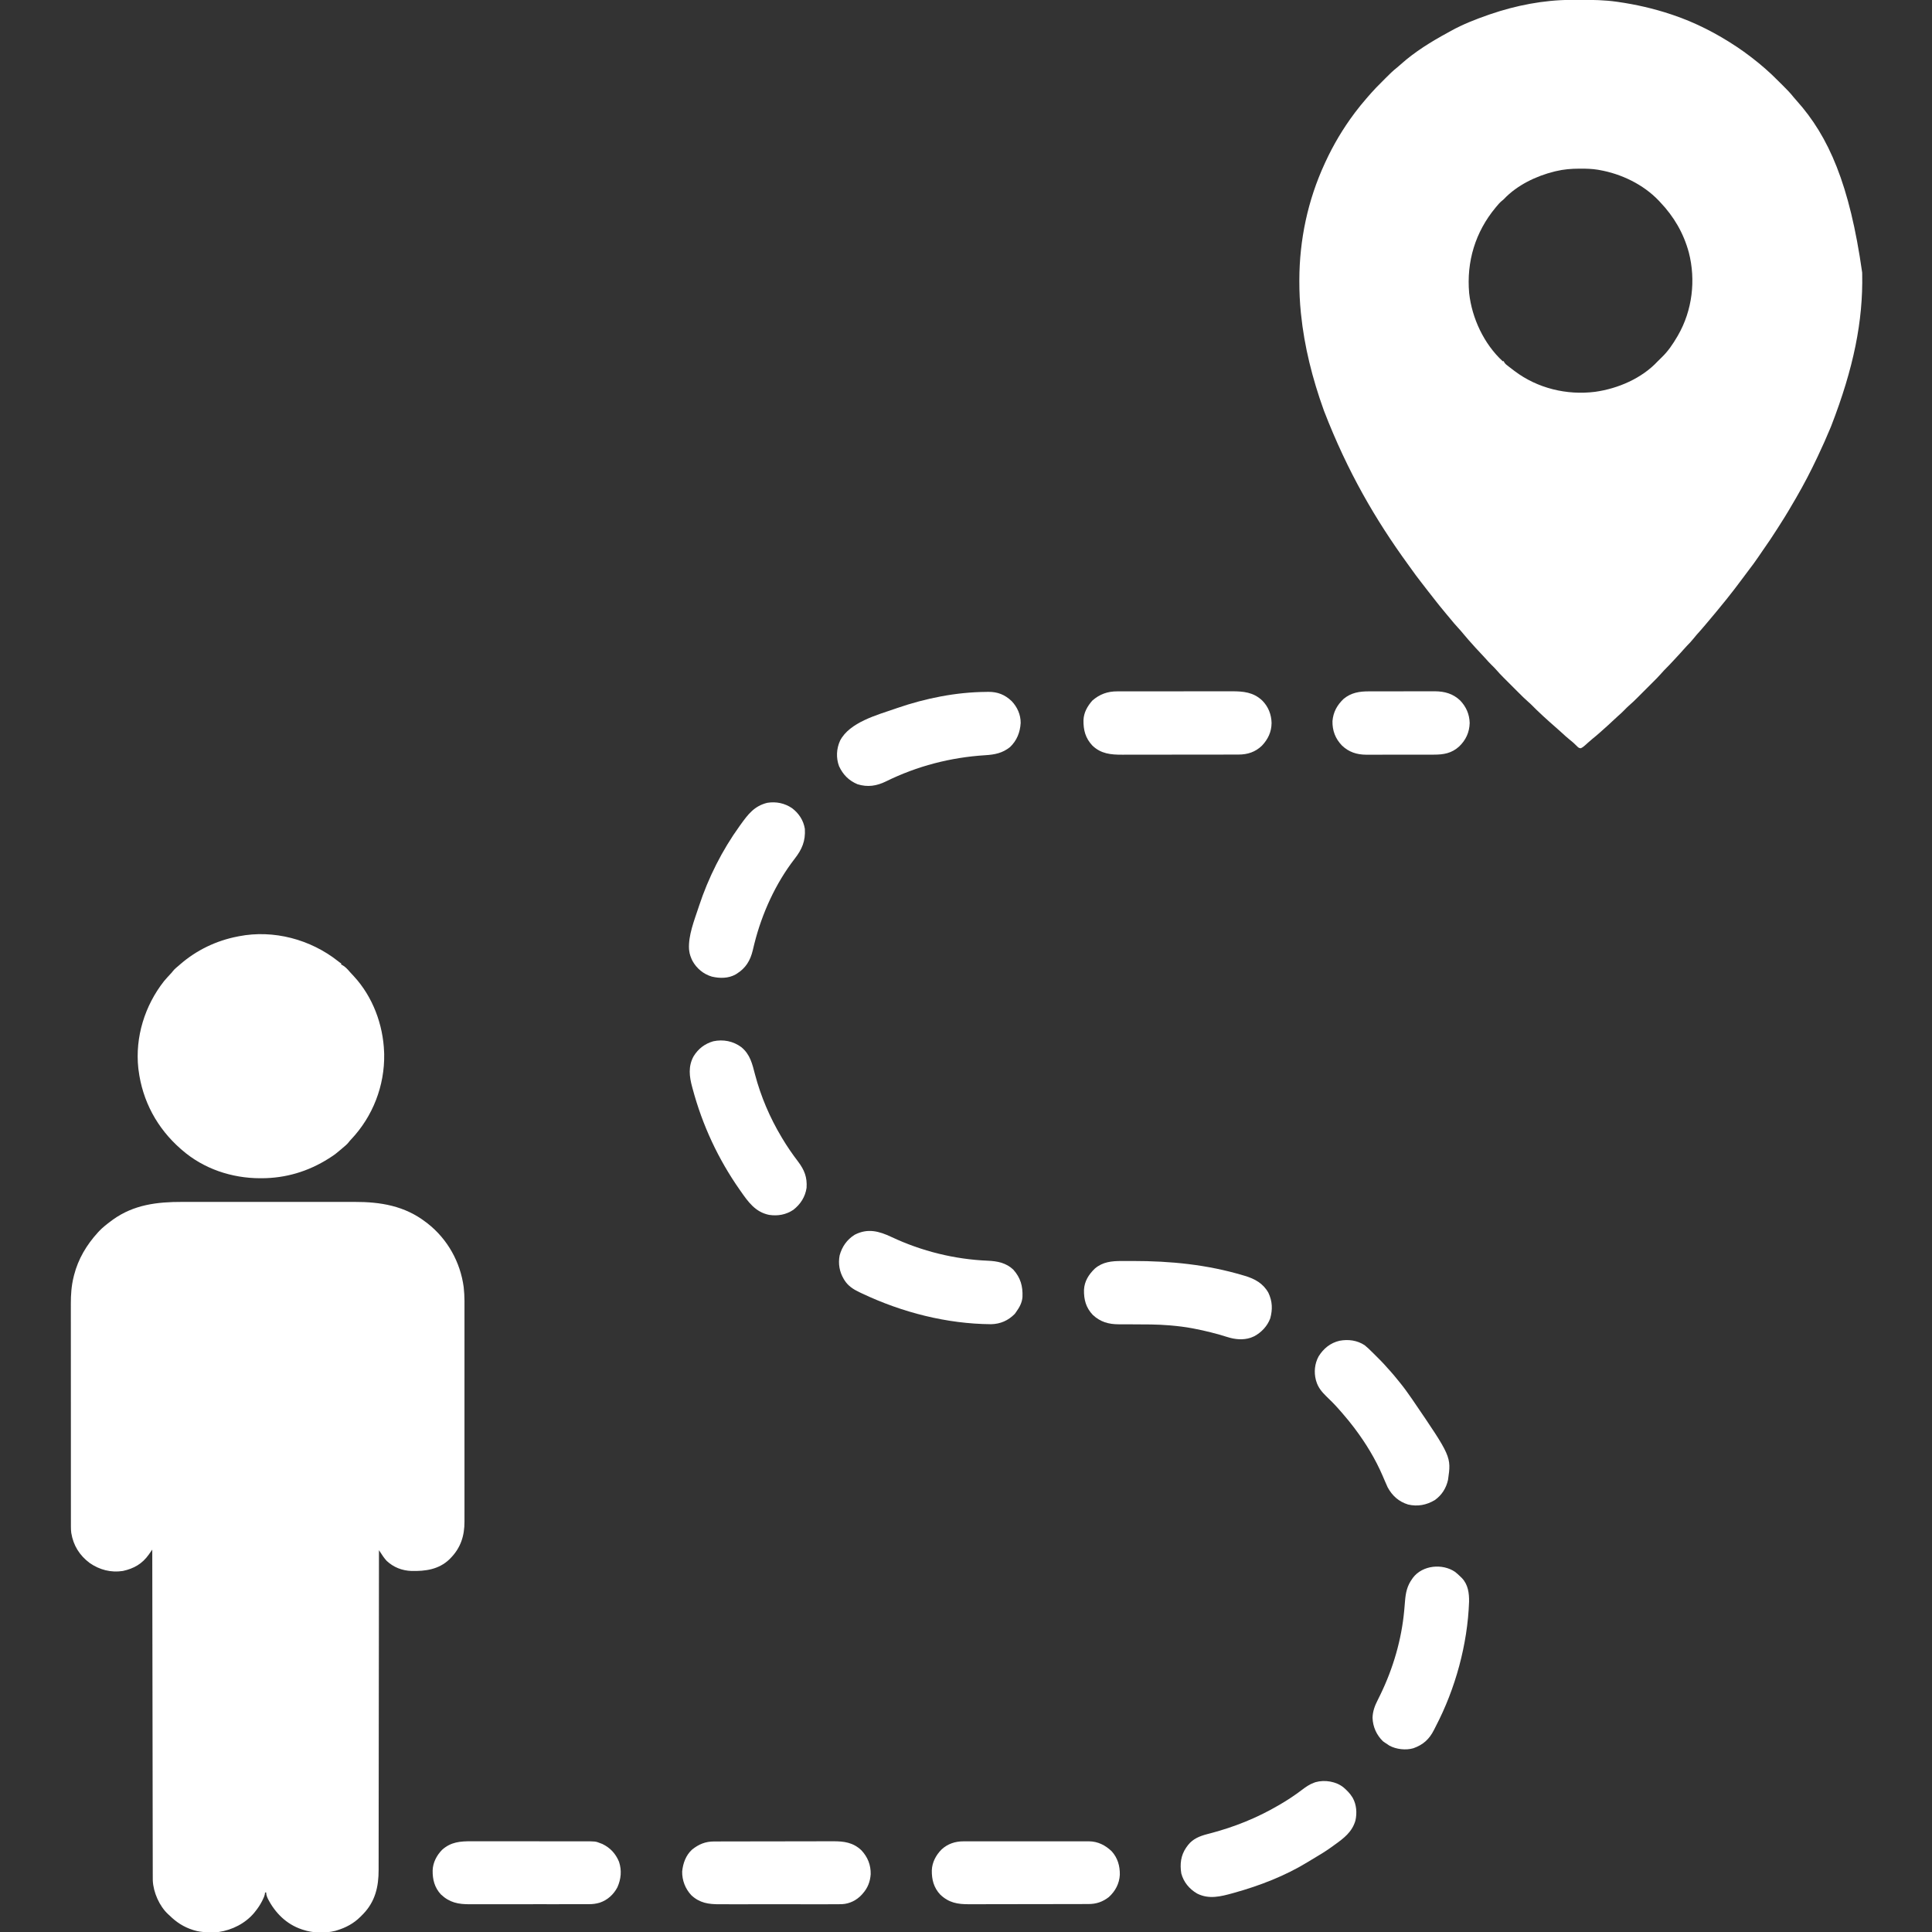 <?xml version="1.0" encoding="UTF-8"?>
<svg version="1.1" xmlns="http://www.w3.org/2000/svg" width="3375" height="3375">
<rect width="100%" height="100%" fill="#333333" stroke="none"/>
<path d="M0 0 C1.223 -0.007 2.446 -0.014 3.705 -0.021 C7.631 -0.039 11.555 -0.046 15.48 -0.047 C16.151 -0.047 16.821 -0.047 17.511 -0.048 C38.379 -0.049 58.973 0.255 79.668 3.203 C80.371 3.303 81.073 3.402 81.797 3.505 C113.471 8.025 144.291 15.066 174.668 25.203 C175.744 25.561 176.82 25.92 177.928 26.289 C217.251 39.542 254.285 58.522 288.793 81.453 C289.351 81.823 289.909 82.194 290.484 82.575 C298.423 87.859 306.096 93.407 313.668 99.203 C314.337 99.713 315.006 100.224 315.695 100.75 C331.898 113.189 347.359 126.617 361.668 141.203 C364.467 144.017 367.285 146.81 370.121 149.586 C376.698 156.052 382.998 162.5 388.711 169.75 C390.534 172.035 392.438 174.18 394.418 176.328 C450.114 238.434 486.899 322.387 508.668 476.203 C508.69 477.118 508.712 478.032 508.734 478.974 C510.378 561.09 493.689 643.388 454.668 744.203 C454.19 745.371 453.711 746.538 453.219 747.741 C446.484 764.104 439.212 780.199 431.668 796.203 C431.177 797.249 430.686 798.294 430.18 799.371 C418.97 823.18 406.844 846.424 393.668 869.203 C393.339 869.772 393.01 870.342 392.671 870.928 C384.136 885.697 375.502 900.382 366.259 914.723 C364.471 917.51 362.704 920.309 360.938 923.109 C352.471 936.494 343.655 949.574 334.539 962.523 C332.187 965.892 329.887 969.294 327.588 972.699 C321.93 981.072 315.99 989.156 309.797 997.141 C306.786 1001.027 303.872 1004.977 300.98 1008.953 C296.444 1015.178 291.801 1021.31 287.074 1027.391 C285.518 1029.396 283.97 1031.407 282.422 1033.418 C274.859 1043.219 267.106 1052.839 259.194 1062.361 C257.108 1064.879 255.044 1067.416 252.98 1069.953 C248.416 1075.538 243.754 1081.037 239.084 1086.533 C237.665 1088.207 236.251 1089.886 234.84 1091.566 C229.946 1097.387 224.976 1103.107 219.855 1108.73 C217.503 1111.39 215.27 1114.125 213.043 1116.891 C209.981 1120.675 206.822 1124.168 203.328 1127.551 C201.624 1129.247 200.051 1131.008 198.48 1132.828 C193.902 1138.129 189.128 1143.25 184.361 1148.381 C183.202 1149.629 182.043 1150.878 180.885 1152.127 C174.86 1158.629 168.844 1165.114 162.515 1171.324 C160.789 1173.08 159.192 1174.887 157.599 1176.763 C153.036 1182.009 148.123 1186.893 143.203 1191.801 C142.201 1192.804 141.199 1193.807 140.197 1194.81 C138.108 1196.9 136.018 1198.988 133.926 1201.075 C131.266 1203.73 128.61 1206.389 125.955 1209.05 C123.89 1211.118 121.823 1213.185 119.755 1215.25 C118.775 1216.229 117.797 1217.208 116.819 1218.189 C111.803 1223.214 106.759 1228.137 101.351 1232.741 C98.649 1235.089 96.163 1237.64 93.668 1240.203 C89.845 1244.131 85.884 1247.801 81.738 1251.387 C78.299 1254.404 74.989 1257.557 71.668 1260.703 C67.014 1265.112 62.309 1269.433 57.467 1273.636 C55.232 1275.583 53.043 1277.578 50.855 1279.578 C46.598 1283.422 42.211 1287.061 37.742 1290.656 C35.387 1292.608 33.092 1294.588 30.812 1296.625 C30.147 1297.216 29.481 1297.808 28.796 1298.417 C27.484 1299.587 26.179 1300.764 24.882 1301.95 C22.341 1304.209 20.171 1305.983 17.043 1307.352 C13.429 1307.126 12.074 1305.344 9.543 1302.828 C8.573 1301.889 7.6 1300.953 6.625 1300.02 C6.133 1299.544 5.642 1299.069 5.135 1298.579 C2.933 1296.514 0.589 1294.647 -1.77 1292.766 C-6.895 1288.629 -11.728 1284.24 -16.555 1279.766 C-19.444 1277.1 -22.387 1274.507 -25.355 1271.93 C-40.758 1258.475 -56.124 1244.655 -70.452 1230.051 C-72.213 1228.321 -74.025 1226.718 -75.906 1225.121 C-81.07 1220.629 -85.878 1215.8 -90.711 1210.957 C-91.692 1209.977 -92.672 1208.997 -93.653 1208.018 C-95.696 1205.976 -97.737 1203.933 -99.777 1201.888 C-102.371 1199.289 -104.97 1196.693 -107.57 1194.099 C-109.592 1192.081 -111.612 1190.06 -113.631 1188.038 C-115.047 1186.621 -116.465 1185.206 -117.883 1183.791 C-122.372 1179.286 -126.737 1174.737 -130.862 1169.893 C-133.213 1167.19 -135.766 1164.701 -138.332 1162.203 C-142.25 1158.39 -145.908 1154.439 -149.484 1150.305 C-152.671 1146.681 -156.007 1143.2 -159.332 1139.703 C-163.918 1134.88 -168.422 1130.013 -172.782 1124.985 C-174.722 1122.754 -176.713 1120.572 -178.707 1118.391 C-181.817 1114.949 -184.797 1111.44 -187.707 1107.828 C-190.952 1103.815 -194.32 1099.979 -197.832 1096.203 C-202.083 1091.629 -206.097 1086.92 -210.016 1082.055 C-212.597 1078.877 -215.24 1075.757 -217.895 1072.641 C-221.736 1068.119 -225.507 1063.553 -229.191 1058.902 C-230.798 1056.877 -232.412 1054.86 -234.035 1052.848 C-239.905 1045.563 -245.666 1038.206 -251.328 1030.758 C-254.758 1026.249 -258.225 1021.772 -261.719 1017.314 C-267.685 1009.697 -273.444 1001.982 -279.009 994.069 C-281.014 991.241 -283.056 988.44 -285.094 985.636 C-340.944 908.728 -389.991 825.196 -431.332 718.203 C-431.598 717.462 -431.865 716.721 -432.139 715.958 C-451.625 661.654 -465.776 606.049 -471.645 548.578 C-471.726 547.783 -471.807 546.988 -471.891 546.169 C-473.714 528.079 -474.544 510.071 -474.52 491.891 C-474.519 490.976 -474.518 490.061 -474.517 489.118 C-474.362 419.002 -459.726 349.982 -430.332 286.203 C-429.64 284.694 -429.64 284.694 -428.934 283.154 C-415.048 253.046 -398.205 224.744 -378.332 198.203 C-377.884 197.602 -377.435 197 -376.974 196.381 C-370.742 188.05 -364.125 180.078 -357.332 172.203 C-356.375 171.093 -356.375 171.093 -355.398 169.961 C-353.721 168.031 -352.03 166.115 -350.332 164.203 C-349.288 163.02 -349.288 163.02 -348.223 161.812 C-343.115 156.071 -337.809 150.59 -332.332 145.203 C-329.519 142.404 -326.726 139.586 -323.949 136.75 C-317.488 130.178 -311.045 123.882 -303.801 118.172 C-301.432 116.283 -299.194 114.308 -296.957 112.266 C-272.649 90.487 -243.983 72.863 -215.4 57.333 C-213.53 56.311 -211.672 55.271 -209.816 54.223 C-189.022 42.71 -166.746 33.989 -144.332 26.203 C-143.31 25.848 -142.287 25.492 -141.234 25.126 C-96.185 9.667 -47.707 0.185 0 0 Z M-26.332 299.203 C-27.231 299.417 -28.13 299.632 -29.057 299.853 C-60.896 307.681 -94.198 323.728 -116.961 347.797 C-118.332 349.203 -118.332 349.203 -120.832 351.141 C-124.458 354.132 -127.333 357.593 -130.332 361.203 C-130.775 361.734 -131.218 362.264 -131.674 362.811 C-167.107 405.455 -182.731 457.179 -177.863 512.332 C-173.045 556.139 -151.939 601.126 -119.332 631.203 C-118.672 631.203 -118.012 631.203 -117.332 631.203 C-117.135 631.755 -116.938 632.307 -116.734 632.875 C-114.752 636.166 -111.913 638.171 -108.895 640.453 C-108.262 640.938 -107.629 641.424 -106.978 641.924 C-105.695 642.904 -104.409 643.881 -103.12 644.853 C-101.591 646.007 -100.074 647.176 -98.559 648.348 C-58.54 678.577 -7.358 690.894 42.108 684.677 C82.031 679.104 123.829 661.196 151.668 631.203 C156.668 626.203 156.668 626.203 158.625 624.352 C169.639 613.743 177.998 601.354 185.668 588.203 C186.086 587.489 186.504 586.776 186.934 586.041 C211.99 542.591 218.33 489.641 205.855 441.203 C196.655 407.325 179.818 378.529 155.668 353.203 C154.83 352.301 153.992 351.398 153.129 350.469 C126.165 322.283 87.84 303.884 49.668 297.203 C48.677 297.027 47.686 296.85 46.665 296.668 C36.851 295.082 27.208 294.804 17.293 294.828 C16.46 294.829 15.627 294.829 14.769 294.83 C0.751 294.872 -12.663 295.899 -26.332 299.203 Z " fill="#FFFFFF" transform="translate(2744.332,-0.203)"/>
<path d="M0 0 C4.413 0.007 8.826 -0.004 13.239 -0.012 C21.851 -0.025 30.462 -0.022 39.074 -0.014 C46.082 -0.007 53.089 -0.006 60.097 -0.009 C61.1 -0.01 62.103 -0.01 63.136 -0.011 C65.174 -0.012 67.212 -0.013 69.25 -0.014 C88.298 -0.022 107.345 -0.012 126.393 0.004 C142.685 0.017 158.978 0.015 175.271 0.001 C194.257 -0.015 213.243 -0.021 232.229 -0.012 C234.259 -0.011 236.289 -0.01 238.319 -0.009 C239.817 -0.009 239.817 -0.009 241.345 -0.008 C248.332 -0.005 255.32 -0.01 262.308 -0.017 C270.84 -0.025 279.372 -0.023 287.904 -0.007 C292.246 0.001 296.587 0.004 300.928 -0.006 C346.682 -0.103 388.561 6.83 425.708 35.392 C426.616 36.075 427.523 36.759 428.458 37.462 C463.394 64.808 485.925 105.027 491.739 148.963 C493.57 164.833 493.132 180.892 493.1 196.843 C493.093 201.876 493.104 206.909 493.112 211.943 C493.125 221.77 493.123 231.597 493.114 241.424 C493.107 249.414 493.106 257.404 493.109 265.394 C493.11 266.535 493.11 267.677 493.111 268.853 C493.112 271.173 493.113 273.492 493.114 275.812 C493.122 297.503 493.113 319.193 493.096 340.884 C493.083 359.471 493.085 378.057 493.099 396.644 C493.115 418.275 493.122 439.906 493.112 461.537 C493.111 463.845 493.11 466.153 493.109 468.461 C493.109 469.597 493.109 470.732 493.108 471.902 C493.106 479.881 493.11 487.859 493.117 495.838 C493.125 505.563 493.123 515.288 493.107 525.013 C493.099 529.969 493.096 534.924 493.106 539.88 C493.115 544.425 493.11 548.969 493.094 553.514 C493.091 555.149 493.092 556.785 493.1 558.42 C493.203 583.305 486.482 604.317 468.708 622.392 C468.021 623.092 467.334 623.792 466.626 624.513 C448.14 642.108 424.92 645.259 400.405 644.689 C384.011 644.109 369.136 638.288 357.138 627.037 C352.725 622.234 349.229 616.872 345.708 611.392 C345.048 610.402 344.388 609.412 343.708 608.392 C343.707 609.611 343.706 610.83 343.705 612.086 C343.662 665.829 343.615 719.572 343.549 773.315 C343.548 774.129 343.547 774.943 343.546 775.782 C343.524 793.474 343.502 811.166 343.479 828.859 C343.468 837.535 343.457 846.212 343.446 854.889 C343.444 855.752 343.443 856.616 343.442 857.505 C343.407 885.476 343.381 913.447 343.36 941.417 C343.338 970.168 343.307 998.919 343.263 1027.67 C343.257 1031.733 343.251 1035.797 343.245 1039.861 C343.244 1040.661 343.243 1041.46 343.241 1042.284 C343.223 1055.143 343.214 1068.001 343.21 1080.859 C343.205 1093.796 343.189 1106.732 343.162 1119.668 C343.147 1127.348 343.14 1135.028 343.144 1142.707 C343.147 1148.452 343.134 1154.197 343.115 1159.943 C343.11 1162.259 343.109 1164.576 343.115 1166.892 C343.176 1196.378 337.129 1222.049 316.286 1243.806 C315.435 1244.66 314.585 1245.513 313.708 1246.392 C312.834 1247.271 311.96 1248.15 311.06 1249.056 C299.646 1260.394 286.005 1267.714 270.708 1272.392 C269.045 1272.903 269.045 1272.903 267.349 1273.423 C249.312 1277.912 228.326 1277.295 210.708 1271.392 C210.072 1271.183 209.435 1270.974 208.779 1270.759 C182.088 1261.783 162.356 1242.082 149.708 1217.392 C148.031 1213.699 146.708 1210.507 146.708 1206.392 C146.048 1206.392 145.388 1206.392 144.708 1206.392 C144.617 1207.224 144.525 1208.055 144.431 1208.912 C143.574 1213.037 142.053 1216.348 140.146 1220.08 C139.788 1220.783 139.431 1221.486 139.063 1222.211 C135.842 1228.399 132.112 1233.974 127.708 1239.392 C127.067 1240.208 126.427 1241.024 125.767 1241.865 C110.391 1260.274 87.28 1271.984 63.708 1275.392 C49.411 1276.157 34.507 1276.628 20.708 1272.392 C20.076 1272.199 19.443 1272.005 18.792 1271.806 C2.581 1266.692 -10.273 1258.269 -22.292 1246.392 C-23.382 1245.41 -23.382 1245.41 -24.495 1244.408 C-39.873 1230.241 -50.502 1205.973 -51.386 1185.187 C-51.425 1182.615 -51.433 1180.045 -51.431 1177.473 C-51.433 1176.485 -51.436 1175.498 -51.439 1174.481 C-51.448 1171.164 -51.449 1167.848 -51.45 1164.531 C-51.455 1162.133 -51.46 1159.734 -51.465 1157.336 C-51.476 1152.117 -51.484 1146.899 -51.489 1141.68 C-51.496 1133.92 -51.509 1126.16 -51.523 1118.4 C-51.547 1105.346 -51.566 1092.292 -51.583 1079.238 C-51.599 1066.313 -51.618 1053.388 -51.639 1040.462 C-51.64 1039.659 -51.642 1038.855 -51.643 1038.027 C-51.65 1033.946 -51.656 1029.865 -51.663 1025.784 C-51.711 996.877 -51.754 967.969 -51.795 939.061 C-51.834 910.978 -51.875 882.894 -51.92 854.81 C-51.921 853.945 -51.922 853.079 -51.924 852.187 C-51.937 843.494 -51.951 834.801 -51.965 826.108 C-51.993 808.399 -52.021 790.691 -52.048 772.982 C-52.05 772.168 -52.051 771.354 -52.052 770.515 C-52.137 716.141 -52.215 661.766 -52.292 607.392 C-53.279 608.804 -53.279 608.804 -54.286 610.244 C-55.173 611.502 -56.061 612.76 -56.948 614.017 C-57.379 614.635 -57.81 615.252 -58.254 615.888 C-69.821 632.228 -84.349 640.5 -103.667 644.705 C-124.418 647.921 -144.211 642.794 -161.495 630.873 C-179.381 617.521 -190.218 600.194 -193.82 578.162 C-194.285 574.444 -194.418 570.895 -194.421 567.15 C-194.422 566.452 -194.424 565.754 -194.426 565.034 C-194.431 562.702 -194.428 560.37 -194.426 558.037 C-194.428 556.345 -194.43 554.653 -194.433 552.961 C-194.439 548.316 -194.439 543.671 -194.437 539.027 C-194.437 534.015 -194.443 529.003 -194.447 523.991 C-194.456 514.171 -194.458 504.351 -194.459 494.531 C-194.459 486.544 -194.462 478.556 -194.465 470.569 C-194.474 447.907 -194.478 425.246 -194.477 402.585 C-194.477 401.363 -194.477 400.141 -194.477 398.882 C-194.477 397.659 -194.477 396.436 -194.477 395.176 C-194.477 375.376 -194.486 355.575 -194.5 335.775 C-194.515 315.429 -194.522 295.083 -194.521 274.737 C-194.52 263.32 -194.523 251.904 -194.534 240.488 C-194.543 230.762 -194.545 221.036 -194.538 211.31 C-194.535 206.354 -194.535 201.398 -194.544 196.442 C-194.552 191.891 -194.55 187.341 -194.542 182.791 C-194.54 181.157 -194.542 179.524 -194.547 177.891 C-194.598 162.076 -193.512 146.343 -189.667 130.955 C-189.28 129.383 -189.28 129.383 -188.885 127.779 C-181.596 99.425 -166.935 74.89 -147.292 53.392 C-146.544 52.572 -145.797 51.752 -145.026 50.908 C-138.726 44.328 -131.575 38.829 -124.292 33.392 C-123.239 32.606 -122.186 31.82 -121.101 31.009 C-84.605 4.791 -43.755 -0.101 0 0 Z " fill="#FFFFFF" transform="translate(318.292,2099.608)"/>
<path d="M0 0 C2.564 2.069 2.564 2.069 5.539 3.996 C5.539 4.656 5.539 5.316 5.539 5.996 C6.343 6.336 6.343 6.336 7.164 6.684 C12.625 9.702 16.516 13.954 20.504 18.652 C22.857 21.363 25.324 23.95 27.789 26.559 C60.639 62.097 78.844 110.941 80.539 158.996 C80.601 160.703 80.601 160.703 80.664 162.445 C81.637 217.737 60.824 271.184 22.984 311.34 C20.532 313.94 20.532 313.94 18.434 316.645 C16.756 318.727 15.13 320.395 13.102 322.121 C12.411 322.71 11.72 323.299 11.008 323.906 C10.193 324.596 9.378 325.286 8.539 325.996 C7.507 326.89 6.476 327.784 5.445 328.68 C-0.607 333.909 -6.64 338.787 -13.461 342.996 C-14.834 343.88 -14.834 343.88 -16.234 344.781 C-51.961 367.414 -91.349 379.214 -133.648 379.246 C-134.446 379.247 -135.243 379.247 -136.064 379.248 C-185.577 379.182 -234.81 362.862 -272.461 329.996 C-273.202 329.363 -273.943 328.73 -274.707 328.078 C-315.929 292 -341.65 244.493 -348.461 189.996 C-348.592 188.994 -348.724 187.993 -348.859 186.961 C-354.642 132.655 -337.525 77.733 -304.016 35.07 C-300.458 30.789 -296.724 26.703 -292.906 22.652 C-290.453 20.052 -290.453 20.052 -288.355 17.348 C-286.678 15.265 -285.052 13.597 -283.023 11.871 C-282.327 11.278 -281.631 10.685 -280.914 10.074 C-280.105 9.388 -279.295 8.703 -278.461 7.996 C-277.486 7.145 -276.512 6.295 -275.508 5.418 C-247.057 -19.291 -212.44 -35.883 -175.461 -43.004 C-174.658 -43.166 -173.856 -43.328 -173.029 -43.496 C-112.455 -55.301 -47.98 -37.959 0 0 Z " fill="#FFFFFF" transform="translate(590.461,1679.004)"/>
<path d="M0 0 C1.399 -0.004 2.797 -0.008 4.196 -0.013 C8.696 -0.024 13.196 -0.023 17.695 -0.02 C18.461 -0.019 19.226 -0.019 20.015 -0.019 C86.053 0.01 149.17 6.18 212.82 25.168 C213.692 25.424 214.564 25.681 215.462 25.945 C232.773 31.095 247.453 39.115 256.574 55.523 C263.616 70.468 264.078 84.411 259.82 100.168 C254.803 113.692 244.592 124.566 231.945 131.418 C230.584 132.033 229.208 132.616 227.82 133.168 C227.069 133.467 226.317 133.766 225.543 134.074 C212.446 138.433 198.115 137.027 185.189 132.913 C165.983 126.873 146.591 121.954 126.82 118.168 C125.805 117.972 124.79 117.776 123.744 117.575 C111.153 115.208 98.486 113.687 85.727 112.586 C84.963 112.52 84.2 112.454 83.414 112.386 C62.133 110.601 40.826 110.703 19.485 110.663 C13.903 110.651 8.322 110.627 2.74 110.588 C0.181 110.575 -2.377 110.579 -4.936 110.583 C-22.622 110.524 -36.976 106.486 -50.18 94.168 C-62.202 81.493 -65.93 67.316 -65.555 50.297 C-64.774 35.282 -57.218 23.416 -46.555 13.203 C-32.912 1.513 -17.235 0.016 0 0 Z " fill="#FFFFFF" transform="translate(1959.18,2202.832)"/>
<path d="M0 0 C11.797 8.946 19.935 21.354 22.25 36.133 C23.516 57.22 17.343 71.783 4.48 88.257 C-28.803 131.212 -52.687 183.812 -65.898 236.477 C-66.072 237.168 -66.246 237.859 -66.425 238.571 C-67.248 241.86 -68.042 245.152 -68.8 248.457 C-73.03 266.086 -81.12 279.478 -96.75 289.133 C-97.384 289.534 -98.018 289.935 -98.672 290.348 C-111.316 297.507 -126.536 297.404 -140.262 294.164 C-154.887 289.84 -166.917 279.836 -174.219 266.438 C-176.915 260.811 -179.03 255.344 -179.75 249.133 C-179.928 247.617 -179.928 247.617 -180.109 246.07 C-181.442 222.289 -171.088 196.346 -163.75 174.133 C-163.414 173.106 -163.077 172.079 -162.73 171.021 C-146.371 121.405 -122.305 73.533 -91.75 31.133 C-91.19 30.353 -90.631 29.573 -90.054 28.77 C-77.016 10.658 -66.105 -3.879 -43.375 -9.449 C-27.852 -11.921 -12.98 -8.813 0 0 Z " fill="#FFFFFF" transform="translate(1383.75,1411.867)"/>
<path d="M0 0 C15.436 12.755 19.011 29.238 23.869 47.927 C33.981 86.138 49.603 122.735 69.855 156.656 C70.392 157.56 70.928 158.463 71.48 159.394 C79.856 173.432 89.055 186.712 98.941 199.723 C110.008 214.364 115.071 227.013 113.855 245.656 C111.56 261.509 103.241 274.274 90.816 284.047 C77.954 292.665 63.497 295.242 48.293 292.906 C24.416 287.995 11.994 270.477 -1.145 251.656 C-1.685 250.887 -2.226 250.118 -2.783 249.326 C-40.52 195.54 -68.18 136.135 -85.145 72.656 C-85.417 71.664 -85.689 70.672 -85.97 69.65 C-91.002 51.216 -93.138 33.659 -83.637 16.09 C-75.481 2.788 -64.166 -5.974 -49.145 -10.344 C-31.722 -14.042 -14.319 -10.672 0 0 Z " fill="#FFFFFF" transform="translate(1295.145,1829.344)"/>
<path d="M0 0 C3.537 2.814 6.8 5.811 10 9 C10.576 9.553 11.152 10.106 11.746 10.676 C22.587 22.024 24.571 37.113 24.312 51.996 C21.683 126.65 0.431 204.113 -34.048 270.162 C-35.049 272.094 -36.019 274.04 -36.988 275.988 C-45.168 292.204 -55.75 301.879 -73 308 C-86.282 311.866 -103.019 309.91 -115.016 303.352 C-117.766 301.668 -120.388 299.89 -123 298 C-124.052 297.257 -125.104 296.515 -126.188 295.75 C-137.506 284.683 -143.765 270.46 -144.312 254.688 C-143.989 243.612 -140.49 234.012 -135.5 224.25 C-134.416 222.055 -133.336 219.858 -132.258 217.66 C-131.713 216.553 -131.168 215.446 -130.606 214.305 C-108.382 168.579 -93.604 118.247 -89.008 67.551 C-88.881 66.162 -88.881 66.162 -88.752 64.745 C-88.333 60.1 -87.935 55.455 -87.57 50.806 C-86.357 36.119 -83.884 24.185 -75 12 C-74.562 11.366 -74.123 10.732 -73.672 10.078 C-56.879 -11.975 -22.122 -15.131 0 0 Z " fill="#FFFFFF" transform="translate(2542,2746)"/>
<path d="M0 0 C4.627 3.716 8.801 7.813 13 12 C14.674 13.649 16.349 15.297 18.023 16.945 C25.595 24.438 33.057 31.917 40 40 C41.454 41.608 42.912 43.212 44.375 44.812 C49.106 50.062 53.569 55.497 58 61 C58.937 62.145 59.875 63.289 60.812 64.434 C68.331 73.653 75.291 83.178 82 93 C82.619 93.904 83.238 94.809 83.876 95.74 C151.4 194.701 151.4 194.701 145.535 235.211 C142.348 249.579 134.692 261.79 122.625 270.375 C108.187 279.139 92.352 282.147 75.801 278.246 C59.517 273.263 47.965 262.848 40 248 C38.26 244.358 36.681 240.661 35.125 236.938 C34.25 234.894 33.374 232.851 32.496 230.809 C31.858 229.319 31.858 229.319 31.207 227.8 C18.677 198.72 1.991 171.295 -17 146 C-17.45 145.397 -17.899 144.794 -18.363 144.173 C-24.593 135.844 -31.208 127.873 -38 120 C-38.638 119.26 -39.276 118.52 -39.934 117.758 C-41.611 115.828 -43.305 113.914 -45 112 C-45.635 111.276 -46.27 110.553 -46.925 109.807 C-53.404 102.5 -60.309 95.696 -67.359 88.943 C-74.789 81.66 -81.321 73.815 -84.375 63.688 C-84.671 62.743 -84.968 61.798 -85.273 60.824 C-88.874 46.83 -87.449 32.162 -80.5 19.402 C-71.894 5.619 -59.969 -4.066 -44.062 -7.812 C-28.723 -10.708 -13.243 -8.707 0 0 Z " fill="#FFFFFF" transform="translate(2384,2350)"/>
<path d="M0 0 C5.65 4.93 10.937 10.115 14.922 16.512 C15.485 17.409 15.485 17.409 16.059 18.324 C22.667 30.116 23.647 44.763 20.734 57.762 C14.987 77.826 0.258 88.879 -16.078 100.512 C-17.277 101.391 -18.475 102.271 -19.672 103.152 C-31.081 111.466 -43.068 118.684 -55.234 125.83 C-57.616 127.238 -59.979 128.669 -62.332 130.125 C-101.935 154.452 -146.619 171.658 -191.266 184.074 C-192.005 184.28 -192.745 184.487 -193.507 184.699 C-214.56 190.53 -235.254 195.859 -255.891 185.324 C-269.379 177.444 -279.434 165.474 -283.488 150.191 C-286.097 133.92 -284.395 118.806 -274.914 105.004 C-274.308 104.181 -273.702 103.359 -273.078 102.512 C-272.293 101.433 -272.293 101.433 -271.492 100.332 C-262.829 89.472 -251.099 84.931 -238.078 81.512 C-237.147 81.266 -236.216 81.021 -235.256 80.768 C-234.255 80.504 -233.254 80.241 -232.223 79.969 C-190.454 68.95 -151.398 53.273 -114.078 31.512 C-113.189 30.997 -112.3 30.482 -111.383 29.951 C-98.05 22.209 -85.364 13.799 -73.074 4.488 C-66.075 -0.797 -59.45 -5.556 -51.078 -8.488 C-50.392 -8.731 -49.707 -8.973 -49 -9.223 C-32.84 -13.787 -13.037 -10.539 0 0 Z " fill="#FFFFFF" transform="translate(2347.078,3122.488)"/>
<path d="M0 0 C1.311 -0.029 2.622 -0.058 3.973 -0.088 C20.343 -0.194 32.961 4.857 44.812 16.125 C54.617 26.442 60.666 39.888 60.5 54.312 C59.489 70.635 53.887 84.923 41.957 96.328 C28.781 106.97 15.098 109.58 -1.339 110.591 C-61.884 114.382 -120.18 129.465 -174.632 156.273 C-191.027 164.334 -206.699 166.809 -224.5 161.312 C-239.736 154.909 -249.908 144.583 -256.812 129.688 C-262.19 115.045 -261.363 99.283 -254.969 85.156 C-238.412 53.1 -190.45 40.367 -158.5 29.312 C-157.409 28.933 -156.318 28.553 -155.194 28.162 C-105.773 11.15 -52.36 0.386 0 0 Z " fill="#FFFFFF" transform="translate(1722.5,1208.688)"/>
<path d="M0 0 C52.644 24.725 110.028 38.964 168.146 41.365 C184.716 42.073 200.085 45.064 212.609 56.898 C225.391 71.2 229.385 85.773 228.69 104.565 C227.969 114.736 223.38 122.926 217.516 131.031 C216.402 132.609 216.402 132.609 215.266 134.219 C203.846 145.898 189.968 151.984 173.766 152.281 C96.261 151.684 18.607 131.705 -51.23 98.73 C-53.043 97.875 -54.862 97.033 -56.68 96.191 C-67.033 91.205 -76.329 85.097 -82.422 75.156 C-82.785 74.564 -83.149 73.972 -83.523 73.362 C-91.072 60.675 -93.477 46.688 -90.766 32.188 C-86.662 16.964 -78.001 4.509 -64.484 -3.969 C-41.626 -15.758 -21.984 -10.367 0 0 Z " fill="#FFFFFF" transform="translate(1557.484,2160.969)"/>
<path d="M0 0 C1.401 -0.006 1.401 -0.006 2.83 -0.012 C5.931 -0.022 9.031 -0.018 12.133 -0.014 C14.367 -0.018 16.602 -0.023 18.837 -0.029 C24.889 -0.043 30.941 -0.043 36.993 -0.041 C42.054 -0.04 47.116 -0.045 52.178 -0.049 C64.809 -0.061 77.439 -0.06 90.07 -0.054 C101.011 -0.049 111.952 -0.06 122.893 -0.079 C134.155 -0.098 145.417 -0.106 156.679 -0.103 C162.99 -0.101 169.302 -0.104 175.614 -0.118 C181.553 -0.13 187.492 -0.128 193.431 -0.115 C195.603 -0.113 197.774 -0.116 199.945 -0.124 C220.053 -0.195 237.715 1.452 253.032 15.882 C263.742 26.522 269.143 40.167 269.51 55.198 C269.347 71.061 263.288 83.58 252.604 94.94 C241.104 106.03 227.455 110.417 211.756 110.401 C210.813 110.404 209.87 110.407 208.898 110.41 C205.741 110.419 202.583 110.42 199.426 110.422 C197.161 110.426 194.895 110.431 192.63 110.437 C186.477 110.45 180.323 110.456 174.17 110.461 C170.323 110.464 166.476 110.468 162.629 110.472 C151.963 110.484 141.297 110.495 130.632 110.498 C129.95 110.498 129.268 110.499 128.565 110.499 C127.881 110.499 127.198 110.499 126.493 110.5 C125.108 110.5 123.723 110.5 122.338 110.501 C121.651 110.501 120.964 110.501 120.256 110.502 C109.137 110.506 98.017 110.523 86.897 110.546 C75.462 110.57 64.028 110.582 52.593 110.584 C46.18 110.585 39.767 110.591 33.354 110.608 C27.318 110.625 21.281 110.627 15.244 110.618 C13.035 110.618 10.827 110.622 8.618 110.632 C-11.216 110.716 -28.486 109.133 -43.552 94.671 C-55.699 81.66 -59.34 67.646 -59.076 50.358 C-58.579 37.019 -52.365 26.208 -43.802 16.261 C-30.928 4.938 -16.981 -0.075 0 0 Z " fill="#FFFFFF" transform="translate(1951.802,1207.739)"/>
<path d="M0 0 C1.444 -0.006 1.444 -0.006 2.918 -0.011 C6.147 -0.022 9.377 -0.026 12.606 -0.03 C14.921 -0.036 17.235 -0.043 19.55 -0.05 C27.154 -0.071 34.759 -0.081 42.364 -0.091 C44.984 -0.095 47.604 -0.099 50.224 -0.103 C61.126 -0.12 72.027 -0.135 82.929 -0.142 C85.756 -0.144 88.582 -0.146 91.409 -0.148 C92.112 -0.148 92.814 -0.149 93.538 -0.149 C104.907 -0.158 116.276 -0.183 127.644 -0.216 C139.332 -0.249 151.02 -0.267 162.708 -0.27 C169.264 -0.272 175.82 -0.281 182.376 -0.306 C188.548 -0.33 194.72 -0.334 200.893 -0.324 C203.151 -0.323 205.41 -0.329 207.668 -0.343 C226.745 -0.453 242.896 1.659 257.364 15.522 C268.309 27.277 273.801 40.96 273.489 57.147 C272.614 70.305 268.275 81.314 259.489 91.147 C258.955 91.762 258.421 92.377 257.872 93.01 C248.828 102.768 236.824 108.781 223.531 109.515 C217.448 109.718 211.366 109.689 205.28 109.665 C202.944 109.67 200.609 109.677 198.273 109.686 C191.961 109.704 185.65 109.697 179.338 109.684 C173.387 109.675 167.437 109.682 161.486 109.688 C148.983 109.7 136.48 109.687 123.977 109.665 C113.274 109.647 102.571 109.65 91.867 109.669 C79.405 109.69 66.944 109.698 54.482 109.686 C47.897 109.68 41.313 109.679 34.728 109.692 C28.535 109.704 22.344 109.696 16.151 109.673 C13.886 109.668 11.621 109.669 9.356 109.678 C-9.68 109.745 -25.051 107.55 -39.636 94.112 C-50.352 82.882 -56.175 67.764 -55.824 52.264 C-54.389 37.956 -49.336 24.016 -38.511 14.147 C-26.663 4.7 -15.178 -0.003 0 0 Z " fill="#FFFFFF" transform="translate(1247.511,3216.853)"/>
<path d="M0 0 C2.319 -0.004 4.638 -0.009 6.957 -0.016 C13.223 -0.03 19.49 -0.019 25.756 -0.003 C32.329 0.011 38.902 0.005 45.475 0.001 C56.509 -0.002 67.543 0.012 78.577 0.035 C89.908 0.059 101.239 0.066 112.57 0.056 C126.259 0.043 139.949 0.046 153.638 0.061 C158.854 0.067 164.07 0.067 169.286 0.062 C175.43 0.057 181.575 0.068 187.719 0.089 C189.969 0.095 192.219 0.095 194.469 0.09 C216.232 0.048 216.232 0.048 224.943 3.502 C226.036 3.915 227.129 4.329 228.255 4.756 C242.066 11.48 251.461 21.634 257.322 35.845 C262.316 51.019 260.906 65.982 254.443 80.439 C247.758 93.071 237.196 102.764 223.531 107.303 C217.117 109.16 211.333 109.935 204.672 109.889 C203.214 109.897 203.214 109.897 201.726 109.906 C198.502 109.92 195.277 109.913 192.053 109.906 C189.727 109.911 187.402 109.918 185.077 109.927 C178.783 109.944 172.49 109.943 166.197 109.938 C160.266 109.934 154.336 109.942 148.406 109.949 C135.942 109.963 123.478 109.957 111.015 109.946 C99.637 109.936 88.259 109.949 76.881 109.973 C65.17 109.997 53.459 110.007 41.748 110 C35.185 109.997 28.621 109.999 22.058 110.016 C15.884 110.032 9.71 110.028 3.536 110.009 C1.277 110.005 -0.982 110.008 -3.24 110.019 C-23.417 110.105 -38.49 107.268 -53.733 92.982 C-64.954 81.006 -68.516 66.748 -68.268 50.795 C-67.785 37.123 -61.261 24.771 -51.885 15.045 C-36.293 1.025 -19.984 -0.093 0 0 Z " fill="#FFFFFF" transform="translate(824.057,3216.498)"/>
<path d="M0 0 C0.969 -0.005 1.939 -0.009 2.938 -0.014 C6.153 -0.026 9.368 -0.017 12.584 -0.007 C14.903 -0.011 17.221 -0.017 19.54 -0.023 C25.815 -0.037 32.089 -0.032 38.364 -0.022 C44.943 -0.014 51.521 -0.021 58.1 -0.026 C69.852 -0.033 81.604 -0.023 93.357 -0.007 C103.995 0.006 114.633 0.004 125.271 -0.01 C137.649 -0.026 150.027 -0.032 162.405 -0.023 C168.949 -0.019 175.492 -0.018 182.036 -0.028 C188.188 -0.037 194.341 -0.031 200.494 -0.013 C202.747 -0.009 205 -0.01 207.253 -0.017 C210.338 -0.025 213.422 -0.015 216.508 0 C217.831 -0.01 217.831 -0.01 219.182 -0.02 C234.66 0.124 247.723 6.796 258.754 17.381 C269.252 28.968 273.235 43.105 272.965 58.467 C272.131 73.936 265.094 87.006 253.754 97.381 C242.785 105.799 231.86 109.531 218.205 109.528 C217.238 109.532 216.271 109.535 215.274 109.539 C212.031 109.55 208.788 109.554 205.545 109.558 C203.22 109.564 200.896 109.571 198.571 109.578 C190.934 109.599 183.297 109.609 175.66 109.619 C173.029 109.623 170.398 109.627 167.766 109.632 C156.818 109.648 145.871 109.663 134.923 109.67 C132.084 109.672 129.245 109.674 126.406 109.676 C125.701 109.677 124.995 109.677 124.268 109.678 C112.851 109.686 101.434 109.711 90.016 109.744 C78.279 109.777 66.541 109.795 54.803 109.798 C48.22 109.8 41.636 109.809 35.052 109.834 C28.853 109.858 22.655 109.862 16.456 109.852 C14.188 109.851 11.92 109.857 9.652 109.871 C-10.429 109.986 -25.568 107.371 -40.664 93.119 C-52.037 81.059 -55.708 66.811 -55.457 50.674 C-54.962 36.682 -48.145 23.94 -38.371 14.15 C-27.74 4.271 -14.345 -0.109 0 0 Z " fill="#FFFFFF" transform="translate(1683.246,3216.619)"/>
<path d="M0 0 C1.348 -0.004 2.697 -0.01 4.045 -0.015 C7.675 -0.029 11.306 -0.029 14.936 -0.027 C17.982 -0.026 21.029 -0.031 24.075 -0.036 C31.27 -0.047 38.466 -0.047 45.662 -0.041 C53.049 -0.035 60.436 -0.047 67.823 -0.069 C74.198 -0.086 80.573 -0.092 86.948 -0.089 C90.741 -0.087 94.534 -0.09 98.327 -0.104 C101.899 -0.116 105.47 -0.114 109.042 -0.101 C110.952 -0.098 112.862 -0.109 114.773 -0.121 C131.812 -0.019 146.547 4.025 159.03 15.99 C169.495 26.941 175.203 40.068 175.589 55.275 C175.16 71.517 168.914 85.061 157.214 96.275 C144.218 108.135 130.214 110.582 113.142 110.549 C111.751 110.554 110.36 110.559 108.969 110.565 C105.219 110.578 101.469 110.579 97.719 110.576 C94.576 110.575 91.432 110.58 88.289 110.585 C80.867 110.596 73.445 110.596 66.022 110.59 C58.393 110.584 50.765 110.597 43.136 110.618 C36.56 110.636 29.984 110.642 23.408 110.638 C19.492 110.636 15.576 110.639 11.66 110.653 C7.974 110.666 4.289 110.664 0.603 110.651 C-1.374 110.647 -3.352 110.658 -5.329 110.67 C-21.6 110.575 -35.667 106.031 -47.536 94.618 C-59.097 82.576 -64.387 68.682 -64.099 52.032 C-62.783 36.207 -56.084 24.135 -44.786 13.275 C-31.421 2.126 -16.949 -0.034 0 0 Z " fill="#FFFFFF" transform="translate(2391.786,1207.725)"/>
</svg>
